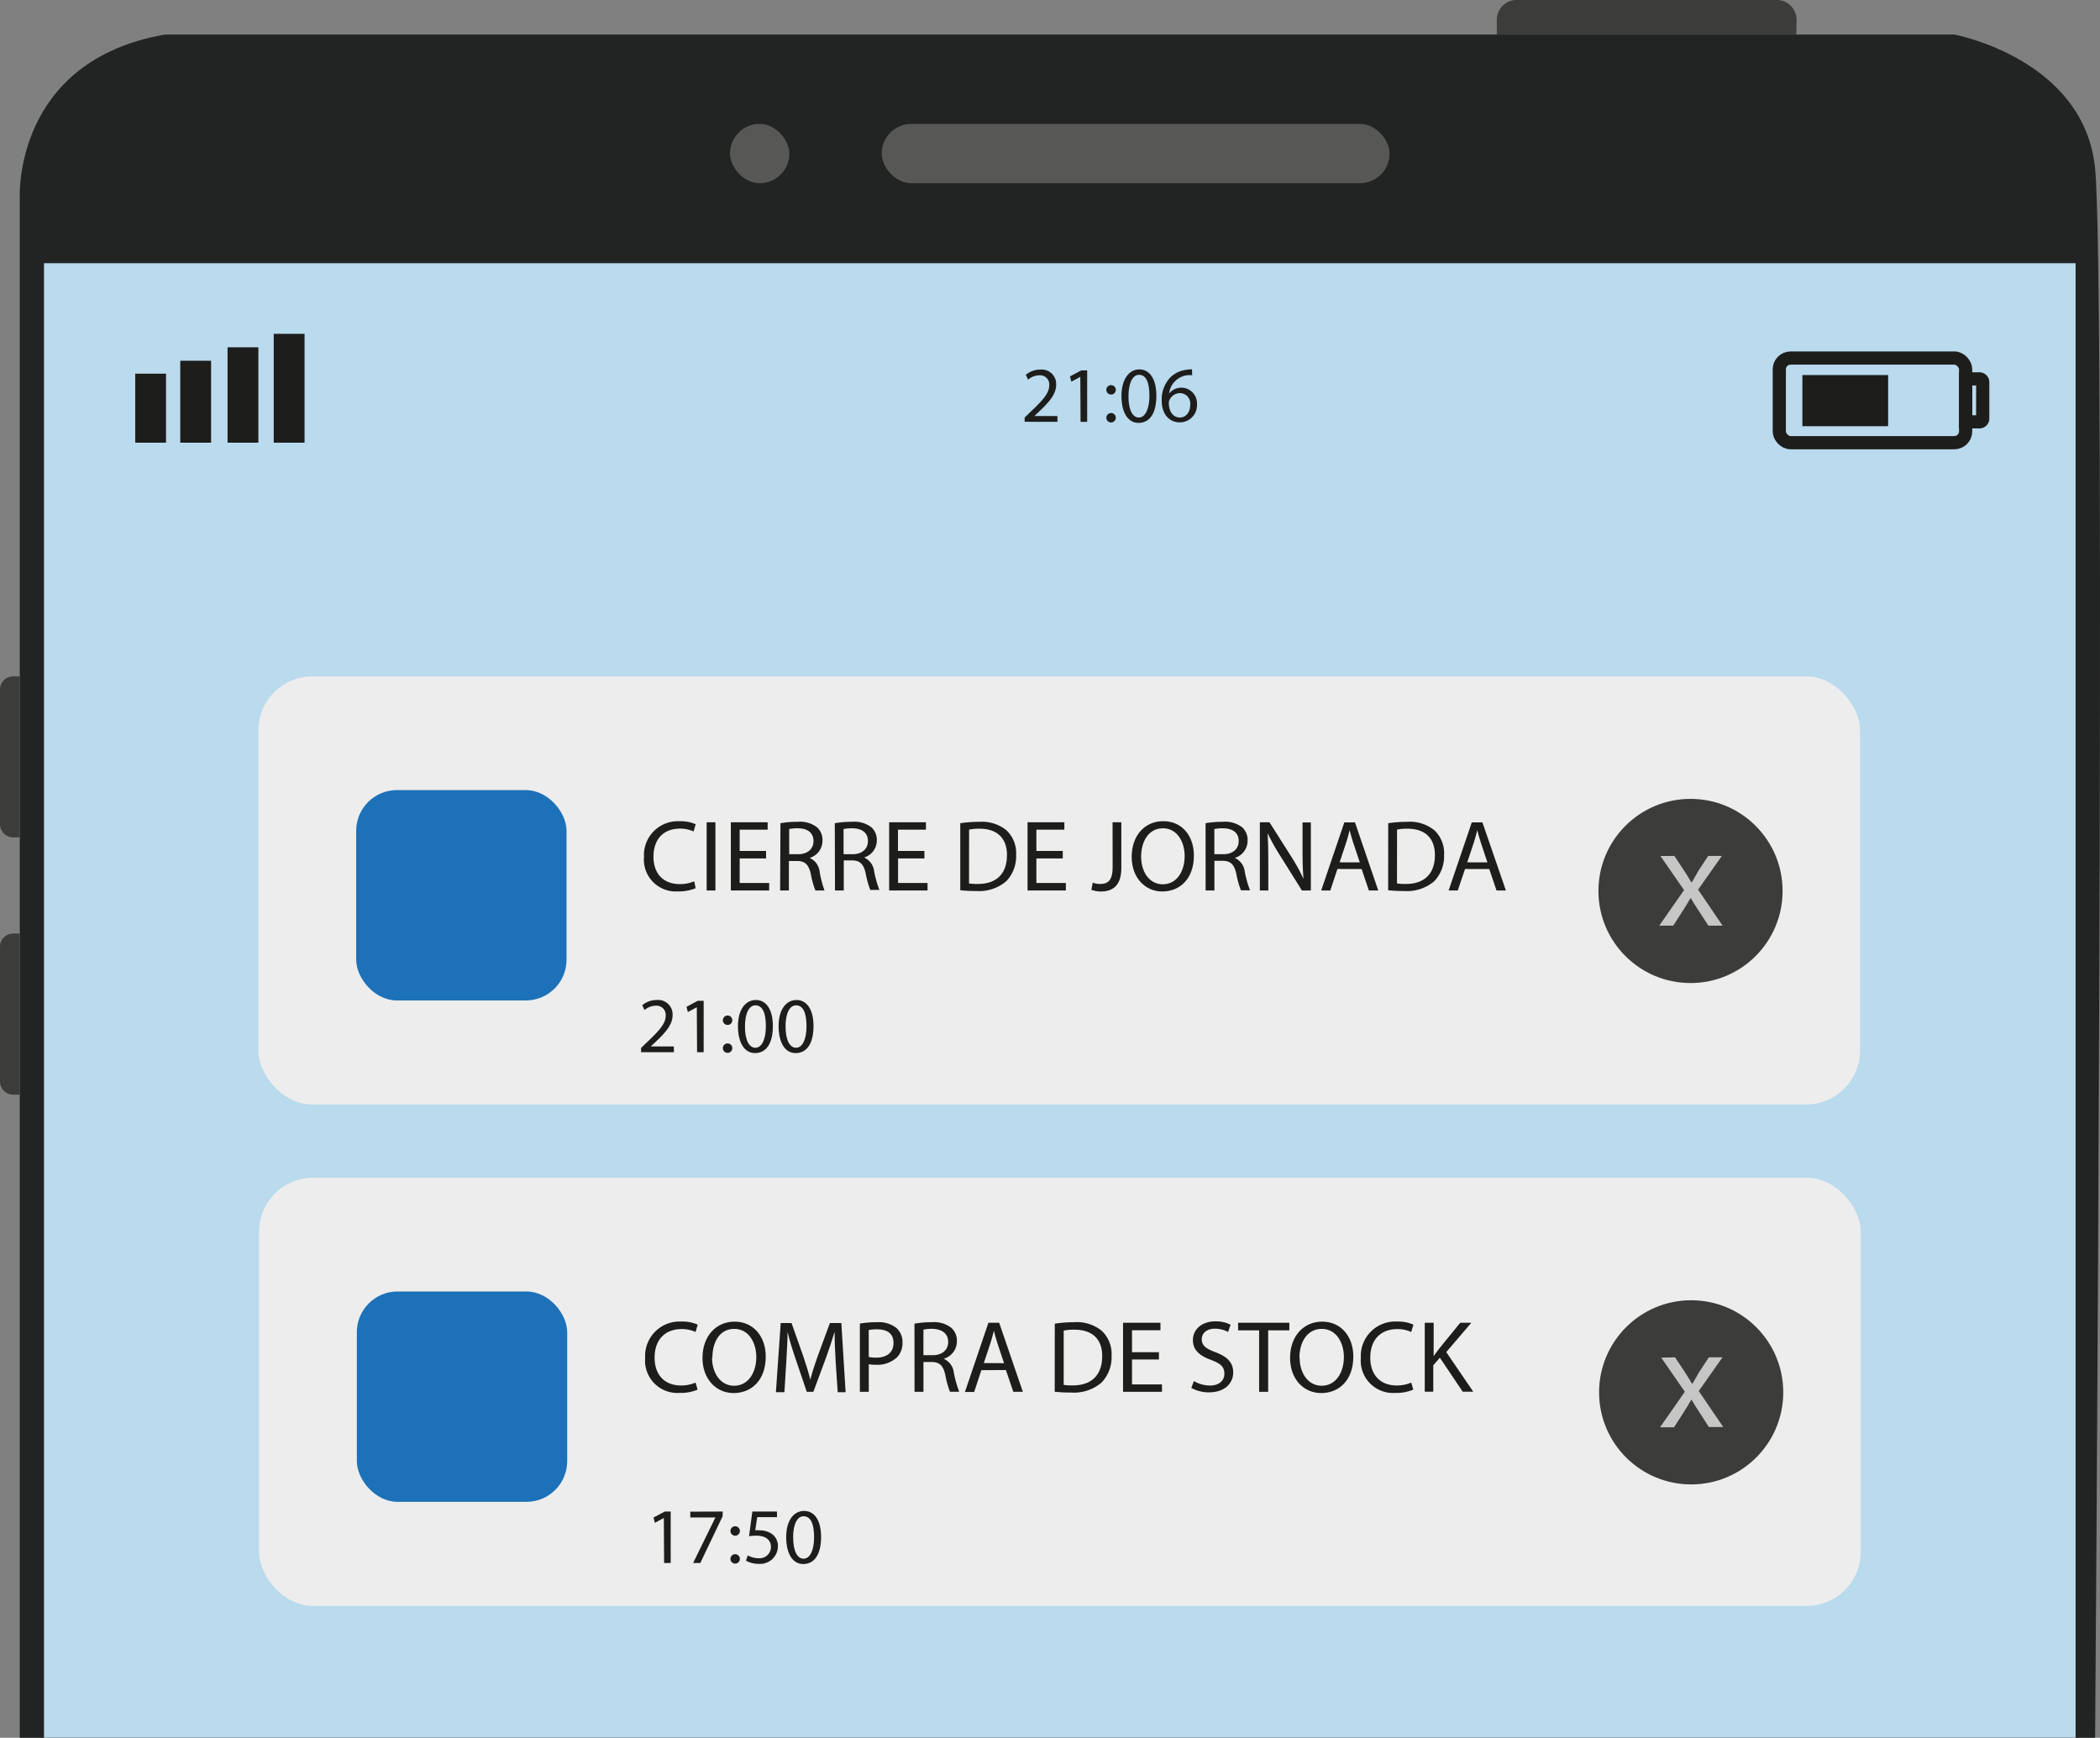 <svg xmlns="http://www.w3.org/2000/svg" viewBox="0 0 318.37 263.45"><rect x="0" y="0" width="318.37" height="263.45" fill="#808080" stroke="none"/><defs><style>.cls-1{fill:#222323;}.cls-2{fill:#badaed;}.cls-3{fill:#575756;}.cls-4{fill:#3c3c3b;}.cls-5{fill:#1d1d1b;}.cls-6{fill:none;stroke:#1d1d1b;stroke-miterlimit:10;stroke-width:2px;}.cls-7{fill:#ededed;}.cls-8{fill:#1d71b8;}.cls-9{fill:#c6c6c6;}</style></defs><title>celunotificacion_2</title><g id="Capa_2" data-name="Capa 2"><g id="Capa_1-2" data-name="Capa 1"><path class="cls-1" d="M317.63,25.57c1.67,16.67,0,237.88,0,237.88H3V29.9S2,9.24,25,5.24H296.3S316,8.9,317.63,25.57Z"/><rect class="cls-2" x="6.67" y="39.9" width="308" height="223.54"/><rect class="cls-3" x="133.67" y="18.78" width="77" height="9" rx="4.5" ry="4.5"/><rect class="cls-3" x="110.67" y="18.78" width="9" height="9" rx="4.5" ry="4.5"/><path class="cls-4" d="M2,102.53H3a0,0,0,0,1,0,0v24.42a0,0,0,0,1,0,0H2a2,2,0,0,1-2-2V104.57A2,2,0,0,1,2,102.53Z"/><path class="cls-4" d="M2,141.53H3a0,0,0,0,1,0,0v24.42a0,0,0,0,1,0,0H2a2,2,0,0,1-2-2V143.57A2,2,0,0,1,2,141.53Z"/><path class="cls-4" d="M272.33,5.23H226.92V3a3,3,0,0,1,3-3h39.45a3,3,0,0,1,3,3Z"/><path class="cls-5" d="M278.17,3.38"/><rect class="cls-5" x="41.5" y="50.61" width="4.67" height="16.5"/><rect class="cls-5" x="34.5" y="52.65" width="4.67" height="14.46"/><rect class="cls-5" x="27.33" y="54.69" width="4.67" height="12.42"/><rect class="cls-5" x="20.5" y="56.65" width="4.67" height="10.46"/><rect class="cls-6" x="269.75" y="54.28" width="28.25" height="12.83" rx="1.71" ry="1.71"/><rect class="cls-5" x="273.25" y="56.86" width="13" height="7.75"/><path class="cls-6" d="M298,57.44h2.09a.5.5,0,0,1,.5.5v5.51a.5.5,0,0,1-.5.5H298a0,0,0,0,1,0,0v-6.5A0,0,0,0,1,298,57.44Z"/><rect class="cls-7" x="39.17" y="102.53" width="242.83" height="64.92" rx="8.21" ry="8.21"/><rect class="cls-8" x="54" y="119.78" width="31.89" height="31.89" rx="6.17" ry="6.17"/><circle class="cls-4" cx="256.29" cy="135.07" r="13.96"/><path class="cls-9" d="M253.84,129.76l1.51,2.27c.39.59.72,1.14,1.07,1.73h.07c.35-.63.7-1.18,1-1.75l1.48-2.25h2.07l-3.6,5.11,3.71,5.46H259l-1.55-2.38c-.42-.61-.76-1.2-1.14-1.83h0c-.35.63-.72,1.2-1.11,1.83l-1.53,2.38h-2.12l3.76-5.39-3.58-5.17Z"/><rect class="cls-7" x="39.27" y="178.54" width="242.83" height="64.92" rx="8.21" ry="8.21"/><rect class="cls-8" x="54.1" y="195.79" width="31.89" height="31.89" rx="6.17" ry="6.17"/><circle class="cls-4" cx="256.39" cy="211.08" r="13.96"/><path class="cls-9" d="M253.94,205.77l1.51,2.27c.39.59.72,1.14,1.07,1.73h.07c.35-.63.7-1.18,1-1.75l1.48-2.25h2.07l-3.6,5.11,3.71,5.46h-2.18L257.57,214c-.42-.61-.76-1.2-1.14-1.83h0c-.35.63-.72,1.2-1.11,1.83l-1.53,2.38h-2.12l3.76-5.39-3.58-5.17Z"/><path class="cls-5" d="M105.46,134.65a6.62,6.62,0,0,1-2.73.49,4.83,4.83,0,0,1-5.1-5.22,5.14,5.14,0,0,1,5.39-5.42,5.52,5.52,0,0,1,2.45.46l-.32,1.09a4.87,4.87,0,0,0-2.08-.43c-2.42,0-4,1.55-4,4.26,0,2.53,1.46,4.15,4,4.15a5.33,5.33,0,0,0,2.18-.43Z"/><path class="cls-5" d="M108.46,124.66V135h-1.33V124.66Z"/><path class="cls-5" d="M116.14,130.14h-4v3.72h4.47V135h-5.81V124.66h5.58v1.12h-4.24V129h4Z"/><path class="cls-5" d="M118.32,124.8a13.9,13.9,0,0,1,2.56-.21,4.22,4.22,0,0,1,3,.84,2.57,2.57,0,0,1,.81,2,2.71,2.71,0,0,1-1.95,2.63v0a2.58,2.58,0,0,1,1.52,2.08A16.46,16.46,0,0,0,125,135h-1.38a13.41,13.41,0,0,1-.69-2.47c-.31-1.42-.86-2-2.07-2h-1.26V135h-1.33Zm1.33,4.7H121c1.42,0,2.33-.78,2.33-2,0-1.33-1-1.92-2.37-1.93a5.46,5.46,0,0,0-1.32.12Z"/><path class="cls-5" d="M126.56,124.8a13.9,13.9,0,0,1,2.56-.21,4.22,4.22,0,0,1,3,.84,2.57,2.57,0,0,1,.81,2A2.71,2.71,0,0,1,131,130v0a2.58,2.58,0,0,1,1.52,2.08,16.46,16.46,0,0,0,.8,2.83h-1.38a13.41,13.41,0,0,1-.69-2.47c-.31-1.42-.86-2-2.07-2h-1.26V135h-1.33Zm1.33,4.7h1.36c1.42,0,2.33-.78,2.33-2,0-1.33-1-1.92-2.37-1.93a5.46,5.46,0,0,0-1.32.12Z"/><path class="cls-5" d="M140.15,130.14h-4v3.72h4.47V135H134.8V124.66h5.58v1.12h-4.24V129h4Z"/><path class="cls-5" d="M145.58,124.8a19,19,0,0,1,2.83-.21,5.91,5.91,0,0,1,4.18,1.29,4.75,4.75,0,0,1,1.46,3.71,5.46,5.46,0,0,1-1.49,4,6.36,6.36,0,0,1-4.56,1.49,21.62,21.62,0,0,1-2.42-.12Zm1.33,9.13a8.51,8.51,0,0,0,1.35.08c2.85,0,4.4-1.59,4.4-4.38,0-2.44-1.36-4-4.18-4a7.54,7.54,0,0,0-1.56.14Z"/><path class="cls-5" d="M161.12,130.14h-4v3.72h4.47V135h-5.81V124.66h5.58v1.12h-4.24V129h4Z"/><path class="cls-5" d="M168.67,124.66H170v6.91c0,2.74-1.35,3.58-3.12,3.58a4.32,4.32,0,0,1-1.42-.25l.2-1.09a3.17,3.17,0,0,0,1.12.2c1.2,0,1.9-.54,1.9-2.56Z"/><path class="cls-5" d="M181,129.71c0,3.55-2.16,5.44-4.79,5.44s-4.64-2.11-4.64-5.24c0-3.28,2-5.42,4.79-5.42S181,126.65,181,129.71Zm-8,.17c0,2.21,1.19,4.18,3.29,4.18s3.31-1.95,3.31-4.29c0-2.05-1.07-4.2-3.29-4.2S173,127.62,173,129.88Z"/><path class="cls-5" d="M182.77,124.8a13.91,13.91,0,0,1,2.56-.21,4.22,4.22,0,0,1,3,.84,2.57,2.57,0,0,1,.81,2,2.71,2.71,0,0,1-1.95,2.63v0a2.57,2.57,0,0,1,1.52,2.08,16.4,16.4,0,0,0,.8,2.83h-1.38a13.41,13.41,0,0,1-.69-2.47c-.31-1.42-.86-2-2.07-2h-1.26V135h-1.33Zm1.33,4.7h1.36c1.42,0,2.33-.78,2.33-2,0-1.33-1-1.92-2.37-1.93a5.46,5.46,0,0,0-1.32.12Z"/><path class="cls-5" d="M191,135V124.66h1.46l3.31,5.22a29.21,29.21,0,0,1,1.85,3.36l0,0c-.12-1.38-.15-2.63-.15-4.24v-4.32h1.26V135h-1.35l-3.28-5.24a32.82,32.82,0,0,1-1.93-3.45l0,0c.08,1.3.11,2.54.11,4.26V135Z"/><path class="cls-5" d="M202.76,131.74,201.68,135h-1.38l3.51-10.33h1.61L208.95,135h-1.42l-1.1-3.25Zm3.39-1-1-3c-.23-.67-.38-1.29-.54-1.88h0c-.15.61-.32,1.24-.52,1.87l-1,3Z"/><path class="cls-5" d="M210.46,124.8a19,19,0,0,1,2.83-.21,5.91,5.91,0,0,1,4.18,1.29,4.76,4.76,0,0,1,1.46,3.71,5.46,5.46,0,0,1-1.49,4,6.36,6.36,0,0,1-4.57,1.49,21.63,21.63,0,0,1-2.42-.12Zm1.33,9.13a8.51,8.51,0,0,0,1.35.08c2.85,0,4.4-1.59,4.4-4.38,0-2.44-1.36-4-4.18-4a7.54,7.54,0,0,0-1.56.14Z"/><path class="cls-5" d="M222.11,131.74,221,135h-1.38l3.51-10.33h1.61L228.3,135h-1.42l-1.1-3.25Zm3.39-1-1-3c-.23-.67-.38-1.29-.54-1.88h0c-.15.61-.32,1.24-.52,1.87l-1,3Z"/><path class="cls-5" d="M105.76,210.67a6.72,6.72,0,0,1-2.77.5,4.9,4.9,0,0,1-5.18-5.31,5.22,5.22,0,0,1,5.48-5.51,5.63,5.63,0,0,1,2.49.47l-.33,1.11a4.92,4.92,0,0,0-2.12-.44c-2.46,0-4.09,1.57-4.09,4.33,0,2.57,1.48,4.22,4,4.22a5.42,5.42,0,0,0,2.21-.44Z"/><path class="cls-5" d="M116.09,205.66c0,3.61-2.19,5.53-4.87,5.53s-4.72-2.15-4.72-5.32c0-3.33,2.07-5.51,4.87-5.51S116.09,202.55,116.09,205.66Zm-8.14.17c0,2.24,1.21,4.25,3.35,4.25s3.36-2,3.36-4.36c0-2.08-1.09-4.26-3.35-4.26S108,203.53,108,205.83Z"/><path class="cls-5" d="M126.69,206.41c-.08-1.46-.17-3.22-.16-4.53h0c-.36,1.23-.79,2.54-1.32,4L123.31,211h-1l-1.7-5c-.5-1.48-.92-2.83-1.21-4.08h0c0,1.31-.11,3.07-.2,4.64l-.28,4.5h-1.29l.73-10.49H120l1.79,5.07c.44,1.29.79,2.44,1.06,3.53h0c.26-1.06.64-2.21,1.1-3.53l1.87-5.07h1.73l.65,10.49H127Z"/><path class="cls-5" d="M130.36,200.65a15.64,15.64,0,0,1,2.6-.2,4.31,4.31,0,0,1,2.94.87,2.82,2.82,0,0,1,.92,2.19,3.09,3.09,0,0,1-.81,2.24,4.35,4.35,0,0,1-3.21,1.15,4.64,4.64,0,0,1-1.09-.09V211h-1.35Zm1.35,5.06a4.52,4.52,0,0,0,1.12.11c1.63,0,2.63-.79,2.63-2.24s-1-2.05-2.48-2.05a5.66,5.66,0,0,0-1.28.11Z"/><path class="cls-5" d="M138.64,200.67a14,14,0,0,1,2.6-.22,4.29,4.29,0,0,1,3,.86,2.61,2.61,0,0,1,.83,2,2.75,2.75,0,0,1-2,2.68v0a2.62,2.62,0,0,1,1.54,2.12,16.63,16.63,0,0,0,.81,2.88h-1.4a13.55,13.55,0,0,1-.7-2.51c-.31-1.45-.87-2-2.1-2H140V211h-1.35Zm1.35,4.78h1.39c1.45,0,2.37-.79,2.37-2,0-1.35-1-1.95-2.41-2a5.55,5.55,0,0,0-1.34.13Z"/><path class="cls-5" d="M148.78,207.72l-1.09,3.3h-1.4l3.56-10.49h1.63L155.07,211h-1.45l-1.12-3.3Zm3.44-1.06-1-3c-.23-.69-.39-1.31-.54-1.92h0c-.16.62-.33,1.26-.53,1.9l-1,3Z"/><path class="cls-5" d="M159.91,200.67a19.33,19.33,0,0,1,2.88-.22,6,6,0,0,1,4.25,1.31,4.83,4.83,0,0,1,1.48,3.77A5.55,5.55,0,0,1,167,209.6a6.46,6.46,0,0,1-4.64,1.51,21.78,21.78,0,0,1-2.46-.12Zm1.35,9.28a8.51,8.51,0,0,0,1.37.08c2.9,0,4.47-1.62,4.47-4.45,0-2.47-1.38-4-4.25-4a7.66,7.66,0,0,0-1.59.14Z"/><path class="cls-5" d="M175.7,206.1h-4.08v3.78h4.54V211h-5.9V200.53h5.67v1.14h-4.31V205h4.08Z"/><path class="cls-5" d="M181,209.37a4.8,4.8,0,0,0,2.43.68c1.39,0,2.19-.73,2.19-1.79s-.56-1.54-2-2.09c-1.71-.61-2.77-1.49-2.77-3,0-1.63,1.35-2.85,3.39-2.85a4.77,4.77,0,0,1,2.32.51l-.37,1.1a4.18,4.18,0,0,0-2-.5c-1.43,0-2,.86-2,1.57,0,1,.64,1.46,2.09,2,1.77.68,2.68,1.54,2.68,3.08s-1.2,3-3.67,3a5.42,5.42,0,0,1-2.68-.67Z"/><path class="cls-5" d="M190.89,201.68H187.7v-1.15h7.77v1.15h-3.21V211h-1.37Z"/><path class="cls-5" d="M205.17,205.66c0,3.61-2.19,5.53-4.87,5.53s-4.72-2.15-4.72-5.32c0-3.33,2.07-5.51,4.87-5.51S205.17,202.55,205.17,205.66Zm-8.14.17c0,2.24,1.21,4.25,3.35,4.25s3.36-2,3.36-4.36c0-2.08-1.09-4.26-3.35-4.26S197,203.53,197,205.83Z"/><path class="cls-5" d="M214.26,210.67a6.72,6.72,0,0,1-2.77.5,4.9,4.9,0,0,1-5.18-5.31,5.22,5.22,0,0,1,5.48-5.51,5.63,5.63,0,0,1,2.49.47l-.33,1.11a4.92,4.92,0,0,0-2.12-.44c-2.46,0-4.09,1.57-4.09,4.33,0,2.57,1.48,4.22,4,4.22a5.42,5.42,0,0,0,2.21-.44Z"/><path class="cls-5" d="M216,200.53h1.35v5.06h0c.28-.41.56-.78.82-1.12l3.21-3.94h1.68l-3.8,4.45,4.09,6h-1.6l-3.46-5.15-1,1.15v4H216Z"/><path class="cls-5" d="M155.34,63.94V63.3l.83-.8c2-1.89,2.89-2.9,2.9-4.08a1.39,1.39,0,0,0-1.55-1.52,2.65,2.65,0,0,0-1.66.66l-.34-.74a3.42,3.42,0,0,1,2.21-.79,2.19,2.19,0,0,1,2.39,2.27c0,1.44-1,2.6-2.69,4.19l-.62.58v0h3.5v.88Z"/><path class="cls-5" d="M163.78,57.13h0l-1.36.73-.2-.8,1.7-.91h.9v7.8h-1Z"/><path class="cls-5" d="M167.73,59.1a.71.71,0,1,1,1.43,0,.71.71,0,1,1-1.43,0Zm0,4.23a.71.71,0,1,1,1.43,0,.71.71,0,1,1-1.43,0Z"/><path class="cls-5" d="M175.31,60c0,2.65-1,4.11-2.71,4.11-1.52,0-2.55-1.43-2.58-4S171.15,56,172.73,56,175.31,57.48,175.31,60Zm-4.23.12c0,2,.62,3.18,1.58,3.18S174.26,62,174.26,60s-.49-3.18-1.58-3.18C171.75,56.83,171.08,58,171.08,60.08Z"/><path class="cls-5" d="M180.74,56.89a3.77,3.77,0,0,0-.79,0,3.17,3.17,0,0,0-2.71,2.77h0a2.38,2.38,0,0,1,4.23,1.62,2.61,2.61,0,0,1-2.59,2.75c-1.67,0-2.76-1.29-2.76-3.32a4.9,4.9,0,0,1,1.32-3.51,4.25,4.25,0,0,1,2.5-1.15,5.09,5.09,0,0,1,.77-.06Zm-.3,4.5a1.58,1.58,0,0,0-1.61-1.79,1.74,1.74,0,0,0-1.51,1,.89.89,0,0,0-.12.47c0,1.28.61,2.23,1.71,2.23C179.82,63.26,180.44,62.5,180.44,61.39Z"/><path class="cls-5" d="M97.19,159.52v-.65l.83-.8c2-1.89,2.89-2.9,2.9-4.08a1.39,1.39,0,0,0-1.55-1.52,2.65,2.65,0,0,0-1.66.66l-.34-.74a3.42,3.42,0,0,1,2.21-.79,2.19,2.19,0,0,1,2.39,2.27c0,1.44-1,2.6-2.69,4.19l-.62.58v0h3.5v.88Z"/><path class="cls-5" d="M105.64,152.7h0l-1.36.73-.2-.8,1.7-.91h.9v7.8h-1Z"/><path class="cls-5" d="M109.59,154.67a.71.71,0,1,1,1.43,0,.71.71,0,1,1-1.43,0Zm0,4.23a.71.71,0,1,1,1.43,0,.71.71,0,1,1-1.43,0Z"/><path class="cls-5" d="M117.17,155.54c0,2.65-1,4.11-2.71,4.11-1.52,0-2.55-1.43-2.58-4s1.13-4.05,2.71-4.05S117.17,153.05,117.17,155.54Zm-4.23.12c0,2,.62,3.18,1.58,3.18s1.59-1.26,1.59-3.25-.49-3.18-1.58-3.18C113.61,152.4,112.94,153.53,112.94,155.65Z"/><path class="cls-5" d="M123.33,155.54c0,2.65-1,4.11-2.71,4.11-1.52,0-2.55-1.43-2.58-4s1.13-4.05,2.71-4.05S123.33,153.05,123.33,155.54Zm-4.23.12c0,2,.62,3.18,1.58,3.18s1.59-1.26,1.59-3.25-.49-3.18-1.58-3.18C119.76,152.4,119.09,153.53,119.09,155.65Z"/><path class="cls-5" d="M100.64,230.13h0l-1.36.73-.2-.8,1.7-.91h.9v7.8h-1Z"/><path class="cls-5" d="M109.56,229.15v.7l-3.39,7.1h-1.09l3.38-6.9v0h-3.81v-.88Z"/><path class="cls-5" d="M110.74,232.1a.71.71,0,1,1,1.43,0,.71.71,0,1,1-1.43,0Zm0,4.23a.71.71,0,1,1,1.43,0,.71.71,0,1,1-1.43,0Z"/><path class="cls-5" d="M117.8,230h-3l-.3,2a4.11,4.11,0,0,1,.64,0,3.29,3.29,0,0,1,1.68.42,2.22,2.22,0,0,1,1.12,2,2.7,2.7,0,0,1-2.9,2.66,3.82,3.82,0,0,1-1.94-.48l.26-.8a3.49,3.49,0,0,0,1.67.43,1.72,1.72,0,0,0,1.85-1.69c0-1-.68-1.73-2.24-1.73a8,8,0,0,0-1.08.08l.5-3.74h3.73Z"/><path class="cls-5" d="M124.48,233c0,2.65-1,4.11-2.71,4.11-1.52,0-2.55-1.43-2.58-4s1.13-4.05,2.71-4.05S124.48,230.48,124.48,233Zm-4.23.12c0,2,.62,3.18,1.58,3.18s1.59-1.26,1.59-3.25-.49-3.18-1.58-3.18C120.92,229.83,120.24,231,120.24,233.08Z"/></g></g></svg>